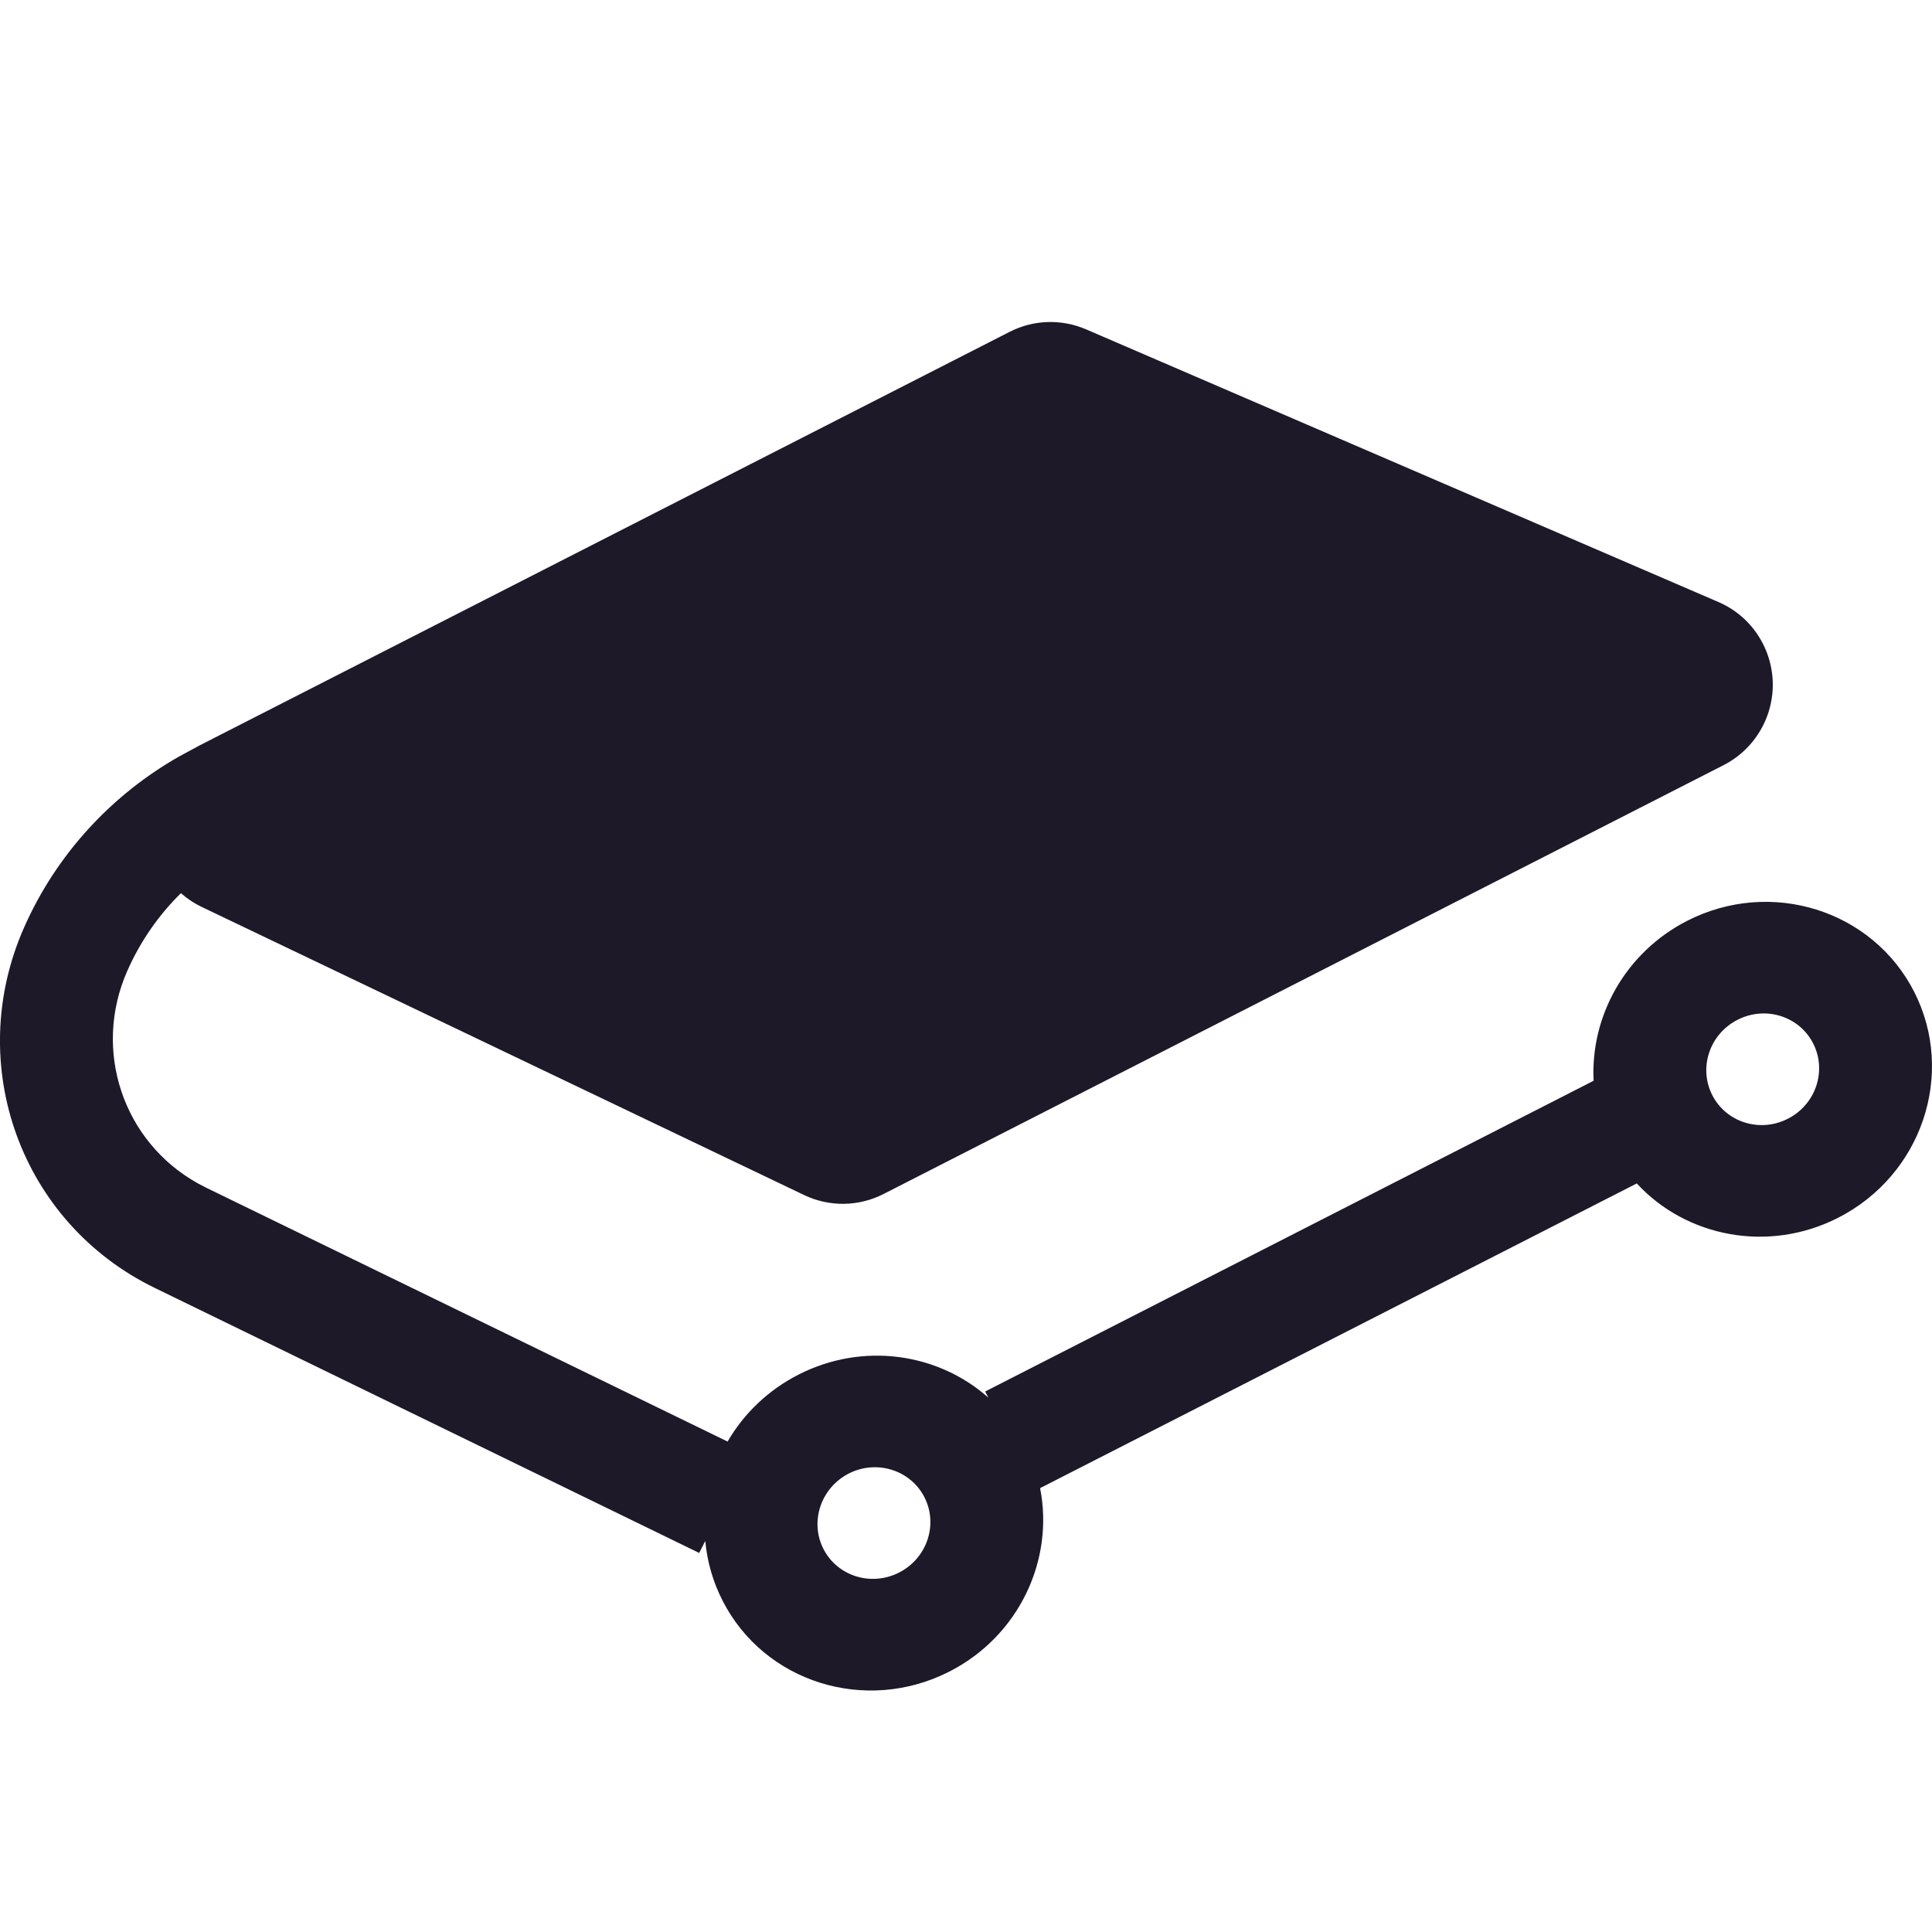 <?xml version="1.0" encoding="UTF-8"?>
<svg width="20px" height="20px" viewBox="0 0 20 20" version="1.1" xmlns="http://www.w3.org/2000/svg" xmlns:xlink="http://www.w3.org/1999/xlink">
    <title>切片</title>
    <defs>
        <filter id="filter-1">
            <feColorMatrix in="SourceGraphic" type="matrix" values="0 0 0 0 0.471 0 0 0 0 0.471 0 0 0 0 0.471 0 0 0 1 0"></feColorMatrix>
        </filter>
    </defs>
    <g id="最终" stroke="none" stroke-width="1" fill="none" fill-rule="evenodd">
        <g id="首页" transform="translate(-1010, -5525)">
            <g id="编组-9" transform="translate(822, 5517)">
                <g id="medium" transform="translate(180, 0)" filter="url(#filter-1)">
                    <g transform="translate(8, 8)">
                        <path d="M18.276,7.457 C18.19,7.657 18.037,7.821 17.844,7.92 L9.147,12.36 C8.889,12.492 8.585,12.496 8.324,12.371 L2.089,9.389 C2.009,9.351 1.936,9.302 1.873,9.246 C1.643,9.472 1.453,9.744 1.318,10.05 C0.954,10.874 1.275,11.82 2.048,12.25 L2.132,12.294 L7.532,14.923 C7.698,14.637 7.947,14.393 8.266,14.23 C8.934,13.889 9.713,14.007 10.232,14.469 L10.198,14.405 L16.497,11.188 C16.463,10.522 16.823,9.861 17.466,9.532 C18.332,9.09 19.384,9.42 19.816,10.268 C20.247,11.117 19.895,12.164 19.029,12.606 C18.308,12.974 17.457,12.807 16.944,12.251 L10.767,15.405 C10.914,16.148 10.55,16.935 9.828,17.304 C8.962,17.746 7.91,17.416 7.479,16.568 C7.378,16.37 7.32,16.161 7.301,15.952 L7.238,16.076 L1.601,13.332 C0.216,12.658 -0.377,11.023 0.248,9.604 C0.585,8.84 1.159,8.225 1.858,7.829 L2.067,7.716 L2.067,7.716 L10.452,3.435 C10.698,3.309 10.988,3.3 11.242,3.409 L17.789,6.232 C18.261,6.435 18.479,6.984 18.276,7.457 Z M9.57,15.5 C9.426,15.217 9.075,15.107 8.786,15.254 C8.498,15.402 8.38,15.751 8.524,16.034 C8.668,16.317 9.019,16.426 9.307,16.279 C9.596,16.132 9.714,15.783 9.57,15.5 Z M18.77,10.802 C18.626,10.519 18.276,10.409 17.987,10.557 C17.698,10.704 17.581,11.053 17.725,11.336 C17.869,11.619 18.219,11.729 18.508,11.581 C18.797,11.434 18.914,11.085 18.77,10.802 Z" id="形状" fill="#1D1929"></path>
                    </g>
                </g>
            </g>
        </g>
    </g>
</svg>